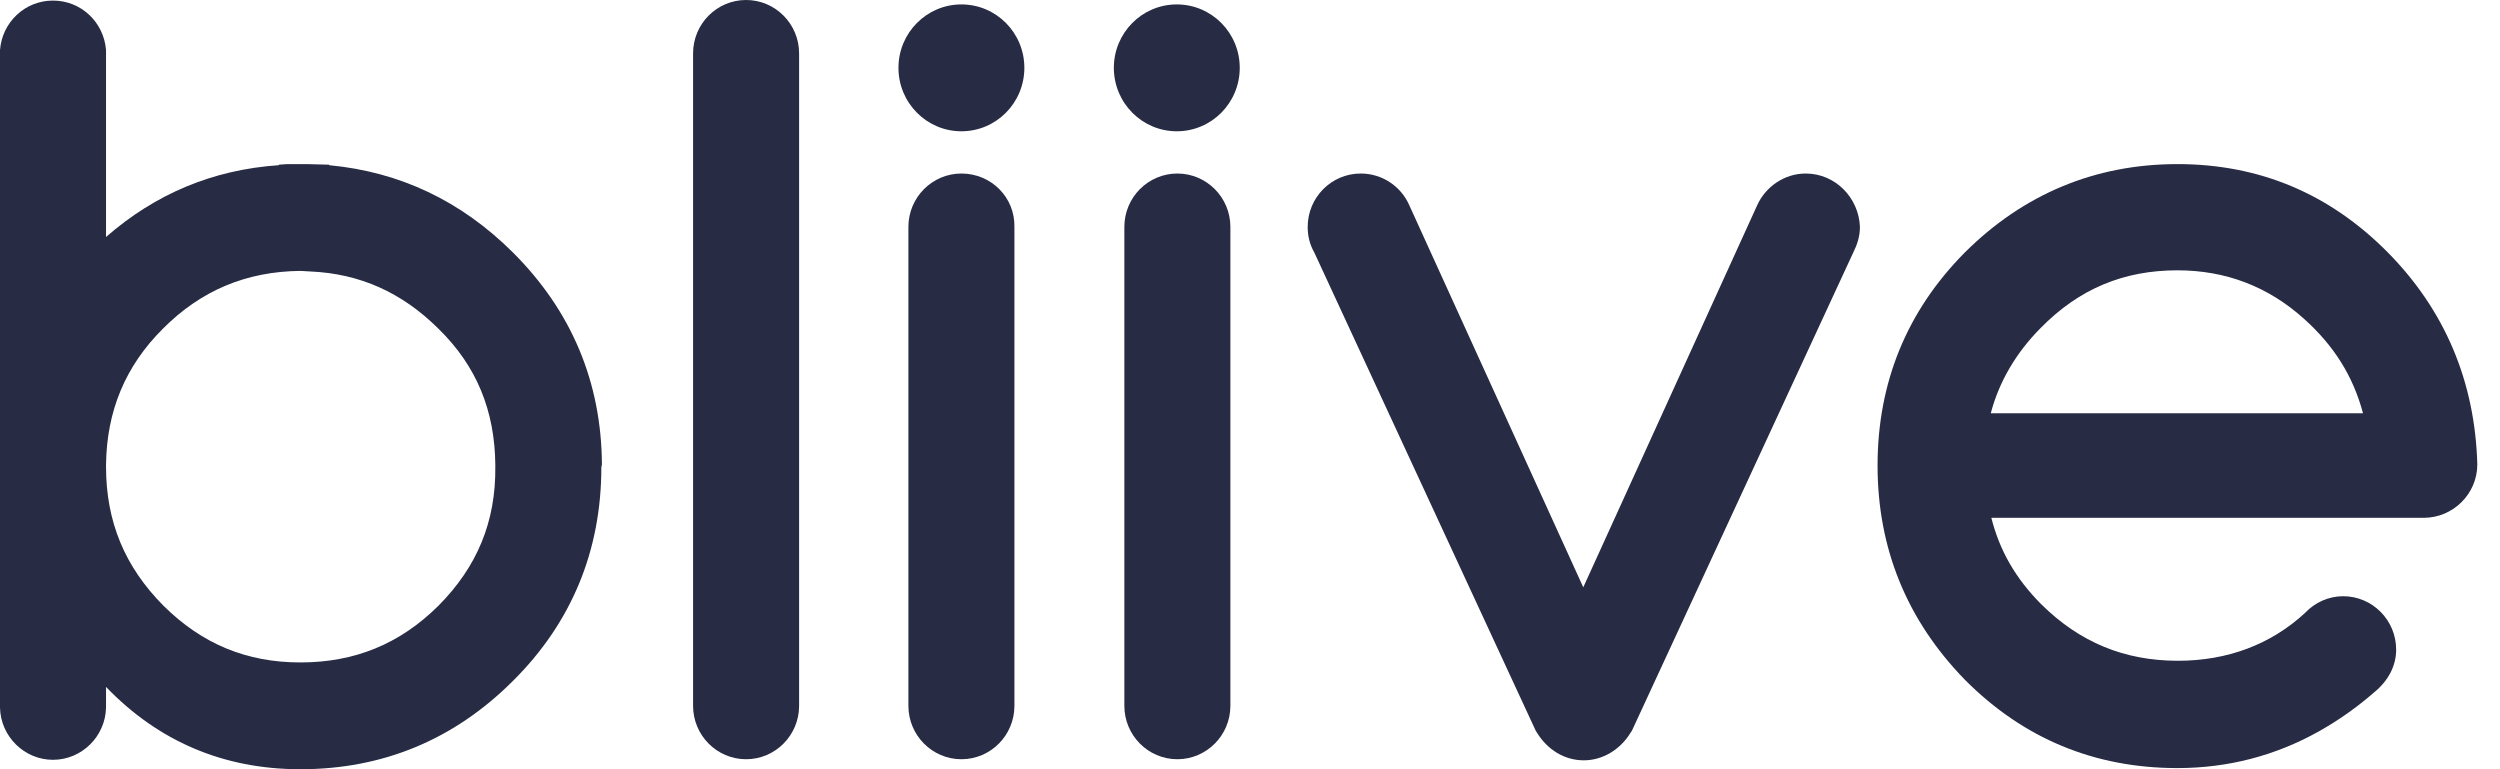 <svg width="39" height="12" viewBox="0 0 39 12" fill="none" xmlns="http://www.w3.org/2000/svg">
<path d="M37.242 3.93C36.337 3.019 35.243 2.56 33.968 2.56C32.684 2.56 31.565 3.028 30.651 3.939C29.747 4.85 29.29 5.969 29.29 7.262C29.29 8.555 29.747 9.674 30.651 10.603C31.565 11.523 32.676 11.982 33.968 11.982C34.752 11.982 35.493 11.791 36.173 11.41C36.484 11.236 36.776 11.028 37.035 10.802C37.259 10.62 37.38 10.386 37.38 10.134C37.38 9.674 37.009 9.301 36.553 9.301C36.329 9.301 36.113 9.397 35.958 9.562C35.424 10.056 34.743 10.308 33.977 10.308C33.141 10.308 32.443 10.021 31.84 9.423C31.444 9.024 31.194 8.59 31.065 8.078H37.81C38.267 8.078 38.646 7.705 38.646 7.245C38.611 5.961 38.146 4.842 37.242 3.93ZM33.968 4.217C34.718 4.217 35.381 4.468 35.941 4.972C36.406 5.388 36.708 5.865 36.863 6.447H31.056C31.186 5.952 31.453 5.501 31.832 5.119C32.435 4.503 33.133 4.217 33.968 4.217Z" fill="#272B44"/>
<path d="M9.39 7.245C9.382 5.961 8.916 4.851 8.003 3.94C7.193 3.133 6.237 2.681 5.134 2.577V2.569L4.781 2.56C4.755 2.56 4.73 2.56 4.704 2.56H4.48L4.35 2.569V2.577C3.325 2.647 2.429 3.02 1.654 3.697V0.781C1.62 0.347 1.266 0.009 0.827 0.009C0.388 0.009 0.034 0.347 0 0.781C0 0.799 0 0.816 0 0.842V7.245V7.263V11.037C0.009 11.488 0.379 11.853 0.827 11.853C1.275 11.853 1.645 11.488 1.654 11.037V10.716C2.472 11.566 3.489 12 4.686 12C5.97 12 7.081 11.54 7.995 10.629C8.916 9.718 9.381 8.59 9.381 7.289L9.39 7.245ZM6.84 9.449C6.237 10.048 5.531 10.334 4.686 10.334C3.851 10.334 3.153 10.048 2.55 9.449C1.947 8.842 1.654 8.139 1.654 7.28V7.254C1.663 6.412 1.956 5.71 2.541 5.128C3.136 4.53 3.842 4.235 4.686 4.226L4.842 4.235C5.617 4.269 6.272 4.564 6.84 5.128C7.435 5.71 7.719 6.404 7.727 7.254V7.28C7.736 8.139 7.443 8.842 6.84 9.449Z" fill="#272B44"/>
<path d="M11.639 0C11.182 0 10.812 0.373 10.812 0.833V11.011C10.812 11.47 11.182 11.844 11.639 11.844C12.095 11.844 12.466 11.47 12.466 11.011V0.833C12.466 0.373 12.095 0 11.639 0Z" fill="#272B44"/>
<path d="M14.998 2.707C14.542 2.707 14.171 3.08 14.171 3.54V11.011C14.171 11.47 14.542 11.844 14.998 11.844C15.455 11.844 15.825 11.47 15.825 11.011V3.54C15.834 3.08 15.464 2.707 14.998 2.707Z" fill="#272B44"/>
<path d="M18.367 2.707C17.91 2.707 17.54 3.08 17.54 3.54V11.011C17.54 11.47 17.91 11.844 18.367 11.844C18.823 11.844 19.194 11.47 19.194 11.011V3.54C19.194 3.08 18.823 2.707 18.367 2.707Z" fill="#272B44"/>
<path d="M28.17 2.707C27.834 2.707 27.542 2.915 27.412 3.202L24.699 9.162L21.985 3.202C21.856 2.907 21.563 2.707 21.227 2.707C20.77 2.707 20.4 3.08 20.4 3.54C20.4 3.687 20.434 3.818 20.503 3.939L23.958 11.401L23.975 11.427C24.139 11.696 24.406 11.861 24.707 11.861C25 11.861 25.276 11.696 25.439 11.427L25.457 11.401L28.911 3.939C28.972 3.818 29.015 3.687 29.015 3.54C28.997 3.08 28.627 2.707 28.17 2.707Z" fill="#272B44"/>
<path d="M14.998 2.048C15.541 2.048 15.98 1.605 15.98 1.058C15.98 0.512 15.541 0.069 14.998 0.069C14.456 0.069 14.016 0.512 14.016 1.058C14.016 1.605 14.456 2.048 14.998 2.048Z" fill="#272B44"/>
<path d="M18.358 2.048C18.901 2.048 19.34 1.605 19.34 1.058C19.34 0.512 18.901 0.069 18.358 0.069C17.816 0.069 17.376 0.512 17.376 1.058C17.376 1.605 17.816 2.048 18.358 2.048Z" fill="#272B44"/>
</svg>
